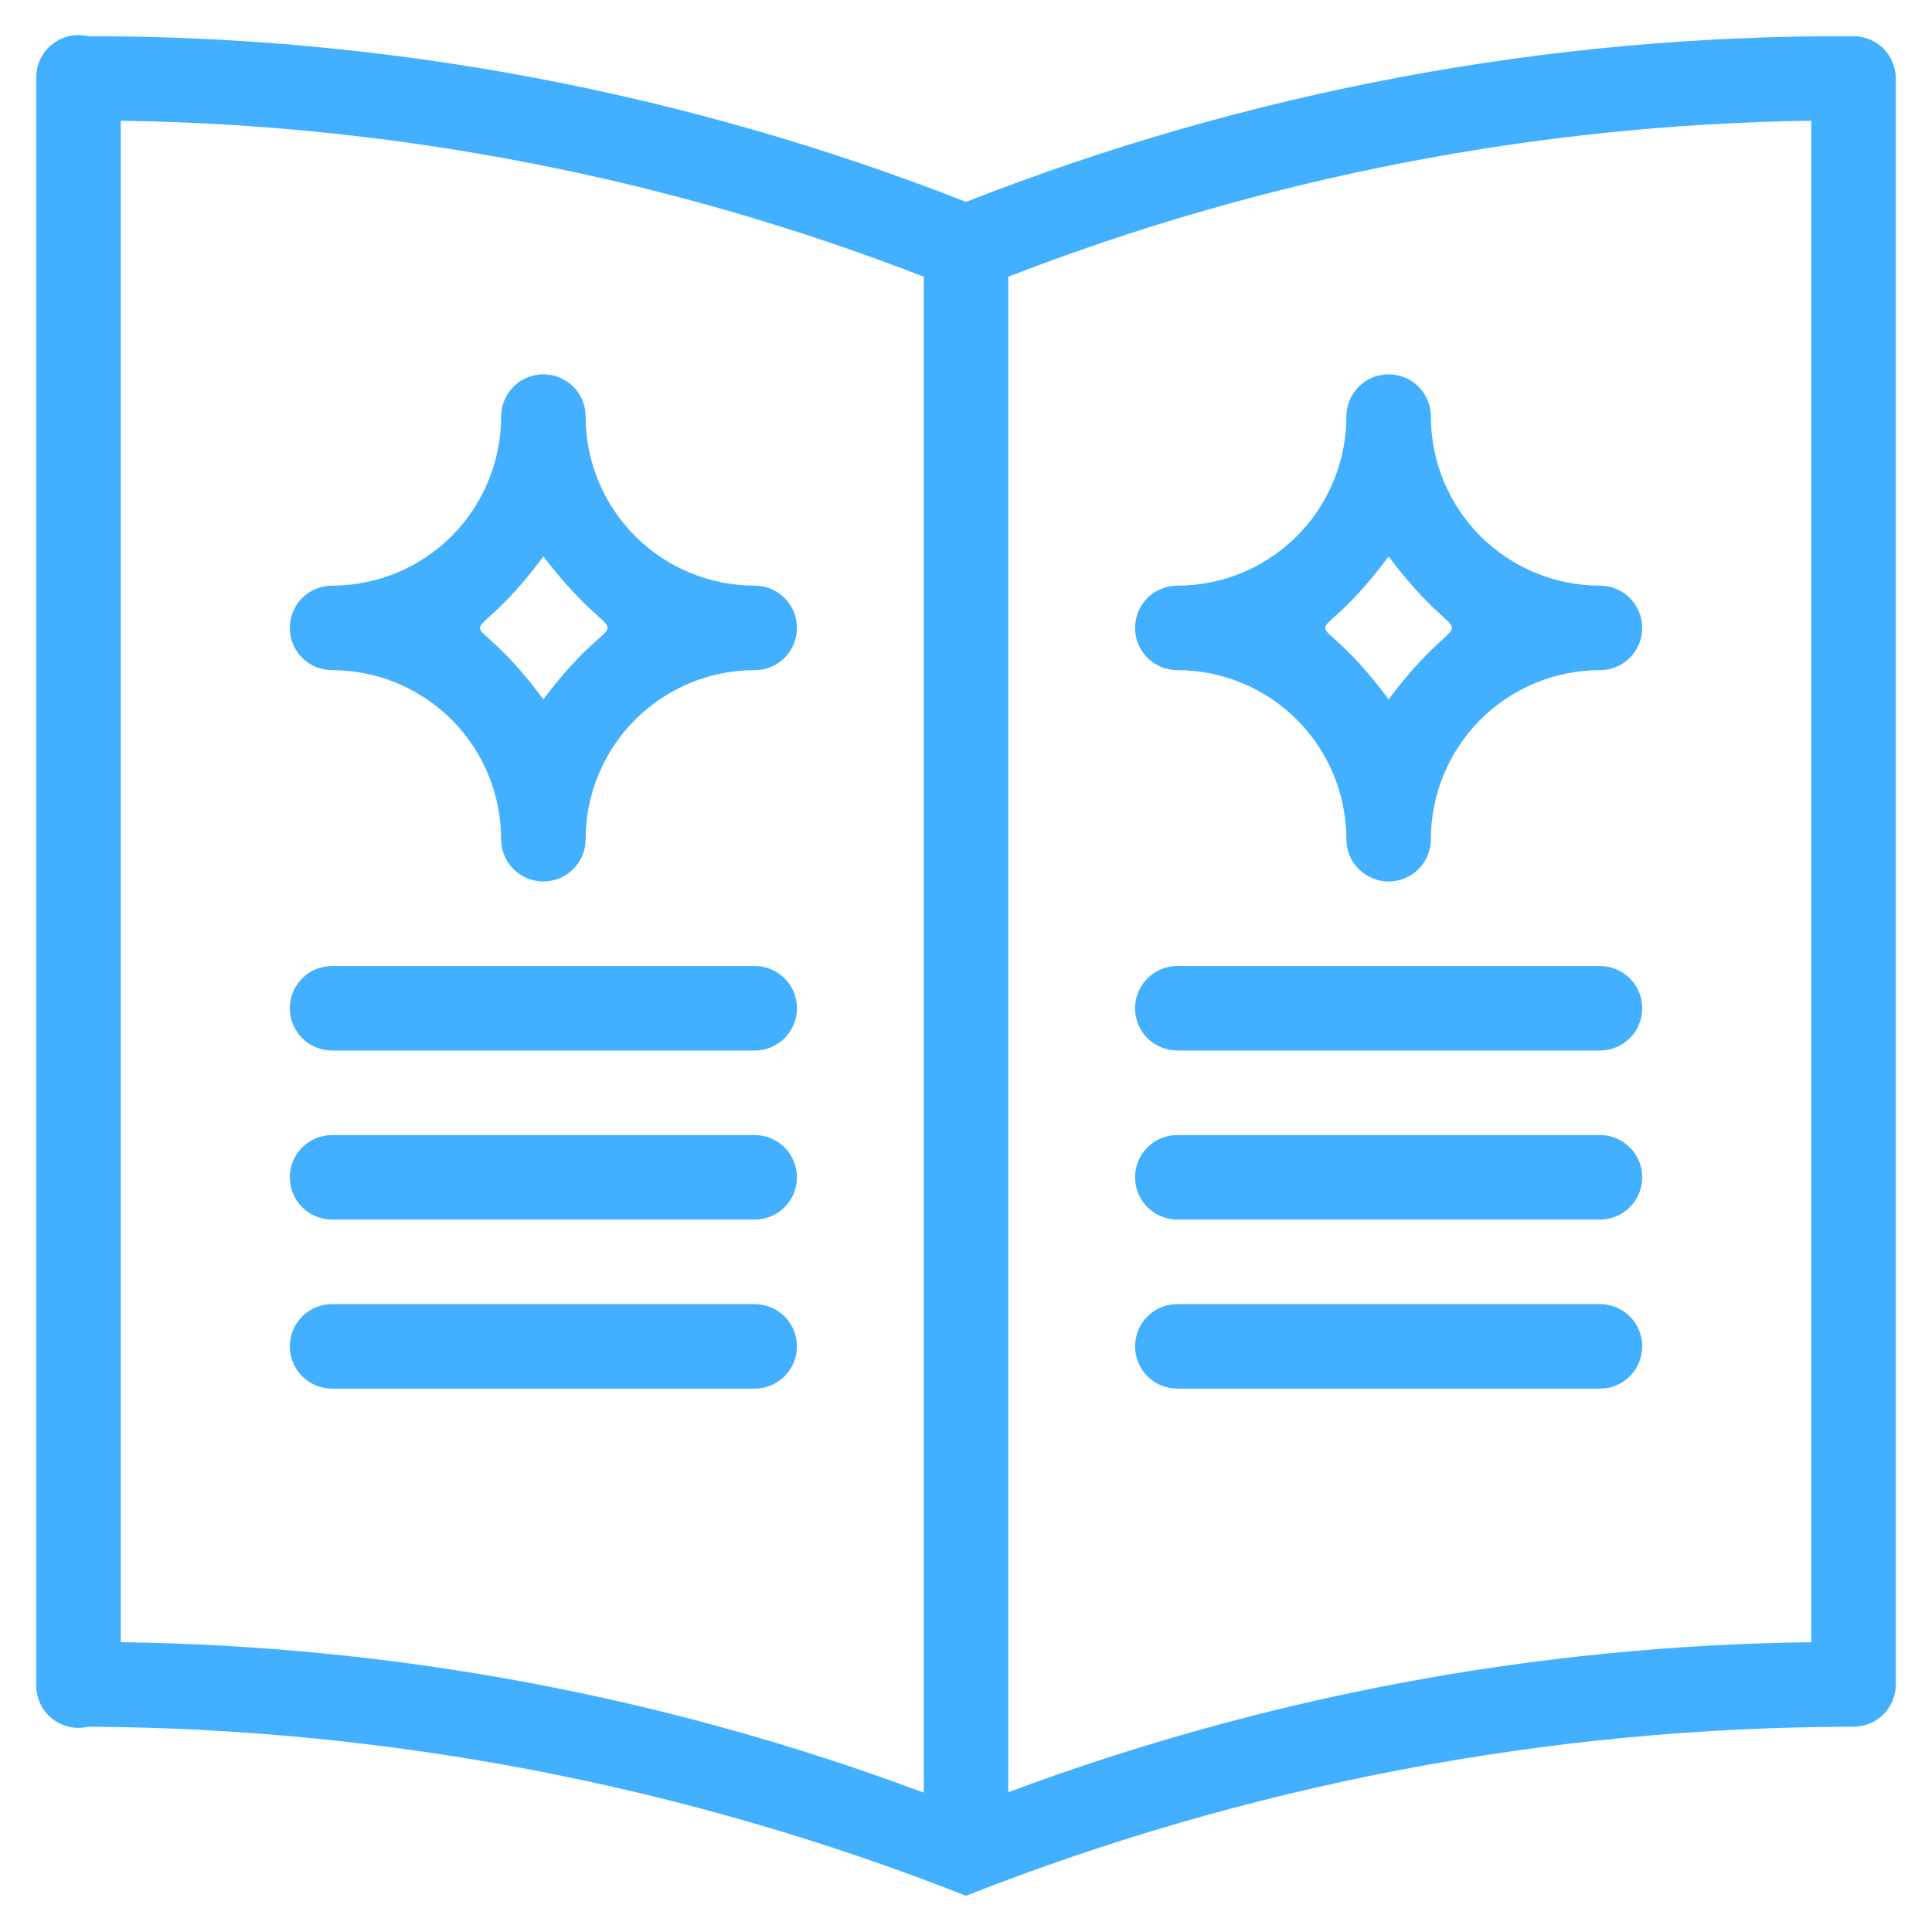 <svg width="40" height="40" viewBox="0 0 40 40" fill="none" xmlns="http://www.w3.org/2000/svg">
<path d="M38.375 0.75C32.088 0.718 25.852 1.882 20 4.18C14.211 1.909 8.046 0.745 1.827 0.75C1.696 0.719 1.56 0.719 1.43 0.749C1.299 0.779 1.177 0.838 1.073 0.923C0.969 1.007 0.886 1.115 0.83 1.236C0.774 1.358 0.747 1.491 0.75 1.625V34.875C0.747 35.009 0.774 35.142 0.83 35.264C0.886 35.386 0.969 35.493 1.073 35.578C1.177 35.662 1.299 35.722 1.43 35.752C1.56 35.782 1.696 35.781 1.827 35.75C8.049 35.782 14.211 36.969 20 39.25C25.852 36.943 32.085 35.756 38.375 35.75C38.607 35.75 38.83 35.658 38.994 35.494C39.158 35.33 39.25 35.107 39.25 34.875V1.625C39.25 1.393 39.158 1.17 38.994 1.006C38.83 0.842 38.607 0.75 38.375 0.75ZM2.5 2.5C8.19 2.579 13.82 3.672 19.125 5.729V37.115C13.805 35.126 8.18 34.072 2.5 34V2.5ZM37.5 34C31.821 34.069 26.196 35.12 20.875 37.106V5.729C26.181 3.672 31.811 2.579 37.5 2.5V34Z" fill="#43B0FF"/>
<path d="M6.875 13.875C7.803 13.875 8.694 14.244 9.35 14.9C10.006 15.556 10.375 16.447 10.375 17.375C10.375 17.607 10.467 17.83 10.631 17.994C10.795 18.158 11.018 18.25 11.25 18.25C11.482 18.25 11.705 18.158 11.869 17.994C12.033 17.83 12.125 17.607 12.125 17.375C12.125 16.447 12.494 15.556 13.15 14.9C13.806 14.244 14.697 13.875 15.625 13.875C15.857 13.875 16.08 13.783 16.244 13.619C16.408 13.455 16.5 13.232 16.5 13C16.5 12.768 16.408 12.545 16.244 12.381C16.08 12.217 15.857 12.125 15.625 12.125C14.697 12.125 13.806 11.756 13.15 11.1C12.494 10.444 12.125 9.553 12.125 8.625C12.125 8.393 12.033 8.17 11.869 8.006C11.705 7.842 11.482 7.75 11.25 7.75C11.018 7.75 10.795 7.842 10.631 8.006C10.467 8.17 10.375 8.393 10.375 8.625C10.375 9.553 10.006 10.444 9.35 11.1C8.694 11.756 7.803 12.125 6.875 12.125C6.643 12.125 6.42 12.217 6.256 12.381C6.092 12.545 6 12.768 6 13C6 13.232 6.092 13.455 6.256 13.619C6.42 13.783 6.643 13.875 6.875 13.875ZM11.25 11.521C13.044 13.849 13 12.151 11.25 14.479C9.5 12.125 9.5 13.875 11.25 11.521Z" fill="#43B0FF"/>
<path d="M15.625 20H6.875C6.643 20 6.42 20.092 6.256 20.256C6.092 20.42 6 20.643 6 20.875C6 21.107 6.092 21.33 6.256 21.494C6.42 21.658 6.643 21.75 6.875 21.75H15.625C15.857 21.75 16.08 21.658 16.244 21.494C16.408 21.33 16.5 21.107 16.5 20.875C16.5 20.643 16.408 20.42 16.244 20.256C16.08 20.092 15.857 20 15.625 20Z" fill="#43B0FF"/>
<path d="M15.625 23.5H6.875C6.643 23.5 6.42 23.592 6.256 23.756C6.092 23.92 6 24.143 6 24.375C6 24.607 6.092 24.83 6.256 24.994C6.42 25.158 6.643 25.25 6.875 25.25H15.625C15.857 25.25 16.08 25.158 16.244 24.994C16.408 24.83 16.5 24.607 16.5 24.375C16.5 24.143 16.408 23.92 16.244 23.756C16.08 23.592 15.857 23.5 15.625 23.5Z" fill="#43B0FF"/>
<path d="M15.625 27H6.875C6.643 27 6.42 27.092 6.256 27.256C6.092 27.42 6 27.643 6 27.875C6 28.107 6.092 28.33 6.256 28.494C6.42 28.658 6.643 28.75 6.875 28.75H15.625C15.857 28.75 16.08 28.658 16.244 28.494C16.408 28.33 16.5 28.107 16.5 27.875C16.5 27.643 16.408 27.42 16.244 27.256C16.08 27.092 15.857 27 15.625 27Z" fill="#43B0FF"/>
<path d="M24.375 13.875C25.303 13.875 26.194 14.244 26.85 14.9C27.506 15.556 27.875 16.447 27.875 17.375C27.875 17.607 27.967 17.83 28.131 17.994C28.295 18.158 28.518 18.25 28.75 18.25C28.982 18.25 29.205 18.158 29.369 17.994C29.533 17.83 29.625 17.607 29.625 17.375C29.625 16.447 29.994 15.556 30.65 14.9C31.306 14.244 32.197 13.875 33.125 13.875C33.357 13.875 33.58 13.783 33.744 13.619C33.908 13.455 34 13.232 34 13C34 12.768 33.908 12.545 33.744 12.381C33.58 12.217 33.357 12.125 33.125 12.125C32.197 12.125 31.306 11.756 30.65 11.1C29.994 10.444 29.625 9.553 29.625 8.625C29.625 8.393 29.533 8.17 29.369 8.006C29.205 7.842 28.982 7.75 28.75 7.75C28.518 7.75 28.295 7.842 28.131 8.006C27.967 8.17 27.875 8.393 27.875 8.625C27.875 9.553 27.506 10.444 26.85 11.1C26.194 11.756 25.303 12.125 24.375 12.125C24.143 12.125 23.92 12.217 23.756 12.381C23.592 12.545 23.5 12.768 23.5 13C23.5 13.232 23.592 13.455 23.756 13.619C23.92 13.783 24.143 13.875 24.375 13.875ZM28.75 11.521C30.5 13.849 30.5 12.151 28.75 14.479C27 12.125 27 13.875 28.75 11.521Z" fill="#43B0FF"/>
<path d="M24.375 21.75H33.125C33.357 21.75 33.58 21.658 33.744 21.494C33.908 21.33 34 21.107 34 20.875C34 20.643 33.908 20.42 33.744 20.256C33.58 20.092 33.357 20 33.125 20H24.375C24.143 20 23.92 20.092 23.756 20.256C23.592 20.42 23.5 20.643 23.5 20.875C23.5 21.107 23.592 21.33 23.756 21.494C23.92 21.658 24.143 21.75 24.375 21.75Z" fill="#43B0FF"/>
<path d="M24.375 25.25H33.125C33.357 25.25 33.58 25.158 33.744 24.994C33.908 24.83 34 24.607 34 24.375C34 24.143 33.908 23.92 33.744 23.756C33.58 23.592 33.357 23.5 33.125 23.5H24.375C24.143 23.5 23.92 23.592 23.756 23.756C23.592 23.92 23.5 24.143 23.5 24.375C23.5 24.607 23.592 24.83 23.756 24.994C23.92 25.158 24.143 25.25 24.375 25.25Z" fill="#43B0FF"/>
<path d="M33.125 27H24.375C24.143 27 23.92 27.092 23.756 27.256C23.592 27.42 23.5 27.643 23.5 27.875C23.5 28.107 23.592 28.33 23.756 28.494C23.92 28.658 24.143 28.75 24.375 28.75H33.125C33.357 28.75 33.58 28.658 33.744 28.494C33.908 28.33 34 28.107 34 27.875C34 27.643 33.908 27.42 33.744 27.256C33.58 27.092 33.357 27 33.125 27Z" fill="#43B0FF"/>
</svg>
